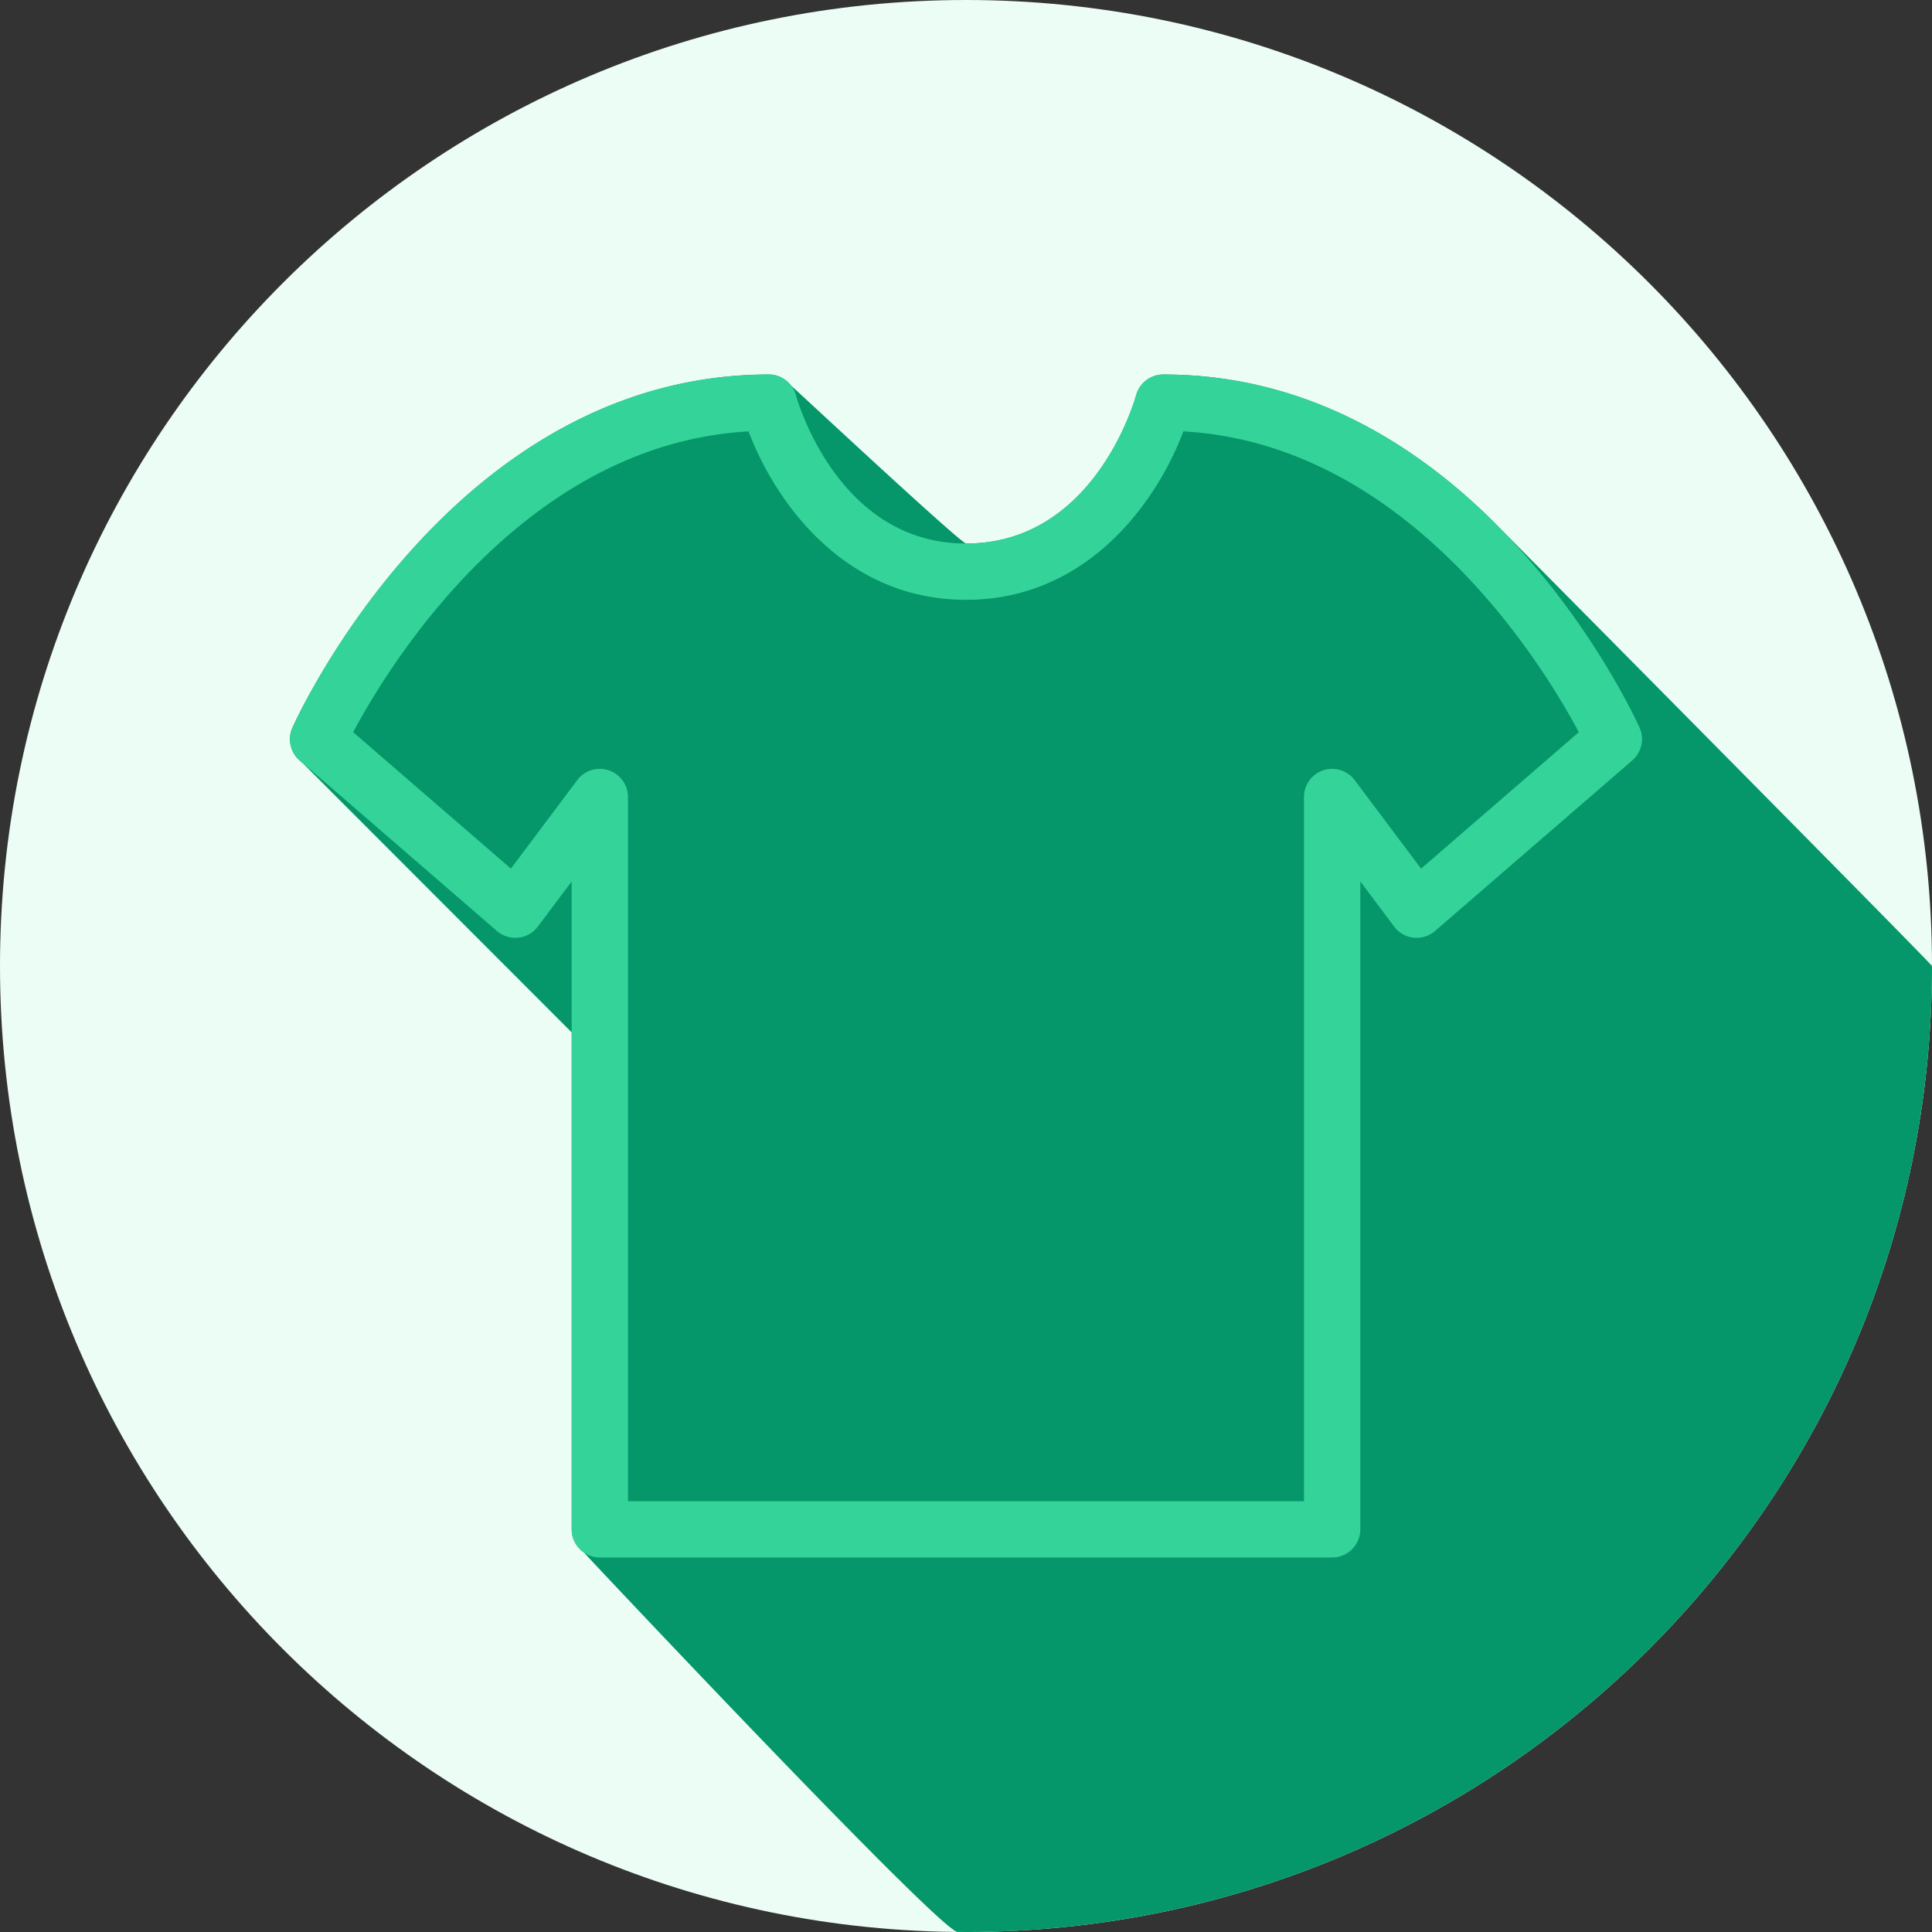 <svg xmlns="http://www.w3.org/2000/svg" xml:space="preserve" viewBox="0 0 512 512">
  <rect x="0" y="0" width="512" height="512" fill="#333333" stroke="none"/>
  <path fill="#ECFDF5" d="M512 256.006C512 397.402 397.394 512.004 256.004 512 114.606 512.004 0 397.402 0 256.006-.007 114.61 114.606 0 256.004 0 397.394 0 512 114.614 512 256.006z"/>
  <path fill="#059669" d="M512 256.006c0-.484-116.626-118.191-117.135-118.675-20.671-20.161-49.423-38.084-86.55-38.084-3.362 0-6.307 2.26-7.203 5.498-.437 1.604-11.237 39.302-45.062 39.302-1.439 0-45.871-41.472-46.427-41.878-1.382-1.775-3.487-2.922-5.841-2.922-83.132 0-124.548 89.767-126.276 93.588a7.478 7.478 0 0 0 1.924 8.718l.875.756c.207.23 71.211 71.294 71.211 71.294V405.38c0 2.442 1.249 4.508 3.062 5.871.425.565 94.61 100.682 99.186 100.721.748.006 1.491.028 2.241.028C397.394 512.004 512 397.402 512 256.006z"/>
  <path fill="#34D399" d="M434.492 192.807c-1.721-3.82-43.154-93.561-126.246-93.561-3.36 0-6.305 2.26-7.202 5.497-.437 1.603-11.233 39.291-45.05 39.291s-44.604-37.687-45.048-39.273a7.467 7.467 0 0 0-7.202-5.515c-83.107 0-124.512 89.741-126.239 93.561a7.475 7.475 0 0 0 1.924 8.715l52.251 45.195a7.521 7.521 0 0 0 5.679 1.775 7.444 7.444 0 0 0 5.175-2.941l8.959-11.943V405.29a7.463 7.463 0 0 0 7.465 7.465h194.076a7.463 7.463 0 0 0 7.465-7.465V233.606l8.959 11.943a7.45 7.45 0 0 0 5.168 2.941 7.427 7.427 0 0 0 5.685-1.775l52.266-45.195a7.461 7.461 0 0 0 1.915-8.713zm-57.894 37.385-17.597-23.457a7.465 7.465 0 0 0-13.435 4.479v186.61H166.42v-186.61a7.463 7.463 0 0 0-5.103-7.082 7.486 7.486 0 0 0-8.332 2.603l-17.589 23.457-41.798-36.156c9.36-17.568 45.056-76.347 104.779-79.711 6.765 18.013 25.003 44.637 57.616 44.637s50.851-26.625 57.616-44.637c59.723 3.364 95.427 62.143 104.794 79.711l-41.805 36.156z"/>
</svg>